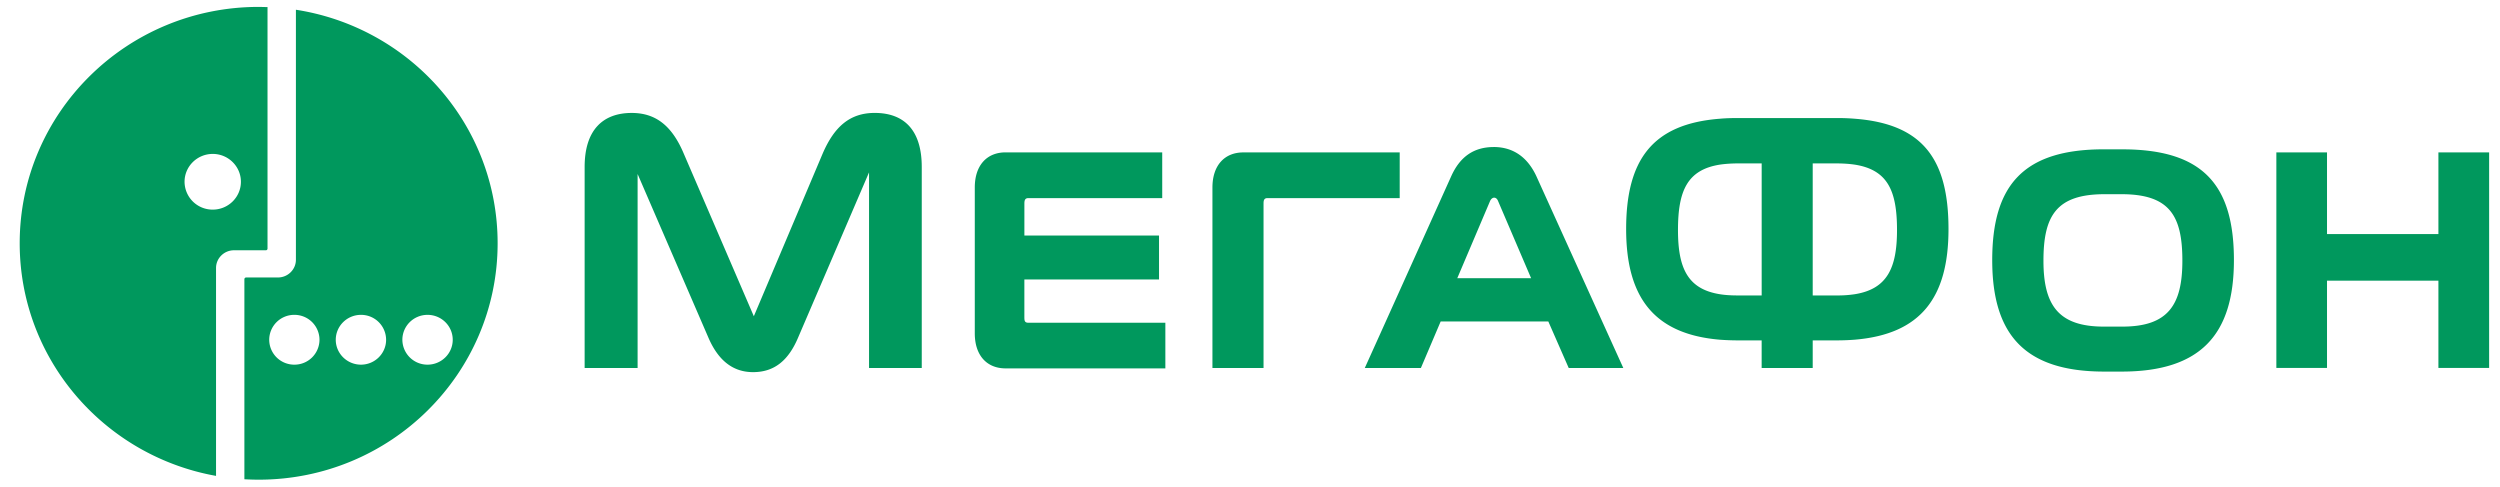 <svg width="118" height="23" xmlns="http://www.w3.org/2000/svg"><g fill="#00985D" fill-rule="evenodd"><path d="M48.35 14.996v-1.805h6.356v-2.073h-6.355V9.616c0-.146.02-.265.186-.265h6.32V7.192h-7.392c-.883 0-1.455.608-1.455 1.66v6.88c0 1.049.572 1.656 1.455 1.656h7.54v-2.155h-6.468c-.166 0-.186-.09-.186-.237m17.715-5.644V7.194h-7.38c-.883 0-1.459.607-1.459 1.658v8.517h2.412V9.618c0-.129.009-.266.177-.266h6.25zm21.478 4.535a5.3 5.3 0 0 1-.842.058H85.56V7.713h1.1c.337 0 .627.02.884.058 1.558.245 1.995 1.238 1.995 3.084 0 1.785-.457 2.786-1.995 3.032zm-4.393.058h-1.134c-.307 0-.593-.017-.841-.058-1.53-.246-1.975-1.247-1.975-3.032 0-1.846.437-2.839 1.975-3.084.257-.038.552-.058.883-.058h1.092v6.232zm4.393-8.341a9.653 9.653 0 0 0-.842-.032h-4.685c-.298 0-.575.008-.841.032-3.174.245-4.422 1.93-4.422 5.21 0 3.242 1.334 4.96 4.422 5.22.277.02.564.032.874.032h1.1v1.302h2.41v-1.302h1.121c.299 0 .597-.012.863-.033 3.108-.26 4.425-1.977 4.425-5.219 0-3.288-1.202-4.965-4.425-5.21zM41.287 5.33c-1.163 0-1.907.637-2.462 1.93l-3.244 7.667-3.303-7.666c-.544-1.294-1.3-1.93-2.46-1.93-1.36 0-2.223.802-2.223 2.549v9.489h2.5V8.213l3.337 7.713c.454 1.06 1.14 1.639 2.113 1.639 1.028 0 1.683-.579 2.129-1.639l3.345-7.79v9.233h2.488v-9.49c0-1.746-.841-2.549-2.22-2.549m58.887 10.086H99.3c-2.152 0-2.849-1.02-2.849-3.108 0-2.12.605-3.142 2.887-3.142h.794c2.282 0 2.876 1.022 2.876 3.142 0 2.088-.676 3.108-2.834 3.108m0-8.368H99.3c-3.77 0-5.267 1.668-5.267 5.23 0 3.512 1.53 5.261 5.288 5.261h.82c3.732 0 5.3-1.75 5.3-5.26 0-3.554-1.462-5.23-5.267-5.23m-31.39 6.081l1.547-3.641c.098-.213.298-.21.378 0l1.559 3.642h-3.484zm1.748-6.19h-.02c-.942 0-1.598.449-2.017 1.384l-3.253 7.22-.824 1.825h2.648L68 15.172h5.08l.963 2.197h2.577l-4.074-8.987c-.407-.923-1.08-1.431-2.013-1.443zm44.561.253v3.855h-5.258V7.193h-2.391v10.175h2.391v-4.12h5.258v4.12h2.394V7.193zM10.042 9.894a1.322 1.322 0 0 1-1.331-1.315c0-.724.596-1.314 1.331-1.314.732 0 1.329.59 1.329 1.314 0 .728-.597 1.315-1.329 1.315M12.21.326C5.98.326.93 5.32.93 11.482c0 5.483 4 10.039 9.267 10.98v-9.814c0-.459.38-.835.847-.835h1.503a.08.08 0 0 0 .08-.08V.335c-.14-.003-.278-.008-.417-.008"/><path d="M20.179 17.212a1.182 1.182 0 0 1-1.187-1.174c0-.65.531-1.177 1.187-1.177.658 0 1.19.526 1.19 1.177 0 .646-.532 1.174-1.19 1.174m-3.141 0c-.656 0-1.19-.528-1.19-1.174 0-.65.534-1.177 1.19-1.177a1.18 1.18 0 0 1 1.186 1.177c0 .646-.531 1.174-1.186 1.174m-3.144 0a1.18 1.18 0 0 1-1.187-1.174 1.18 1.18 0 0 1 1.187-1.177 1.18 1.18 0 0 1 1.186 1.177 1.18 1.18 0 0 1-1.186 1.174M13.967.46v11.802c0 .459-.38.835-.85.835h-1.5a.083.083 0 0 0-.082.08v9.444c.221.012.449.02.676.02 6.229 0 11.277-4.996 11.277-11.159 0-5.572-4.127-10.187-9.52-11.022"/></g></svg>